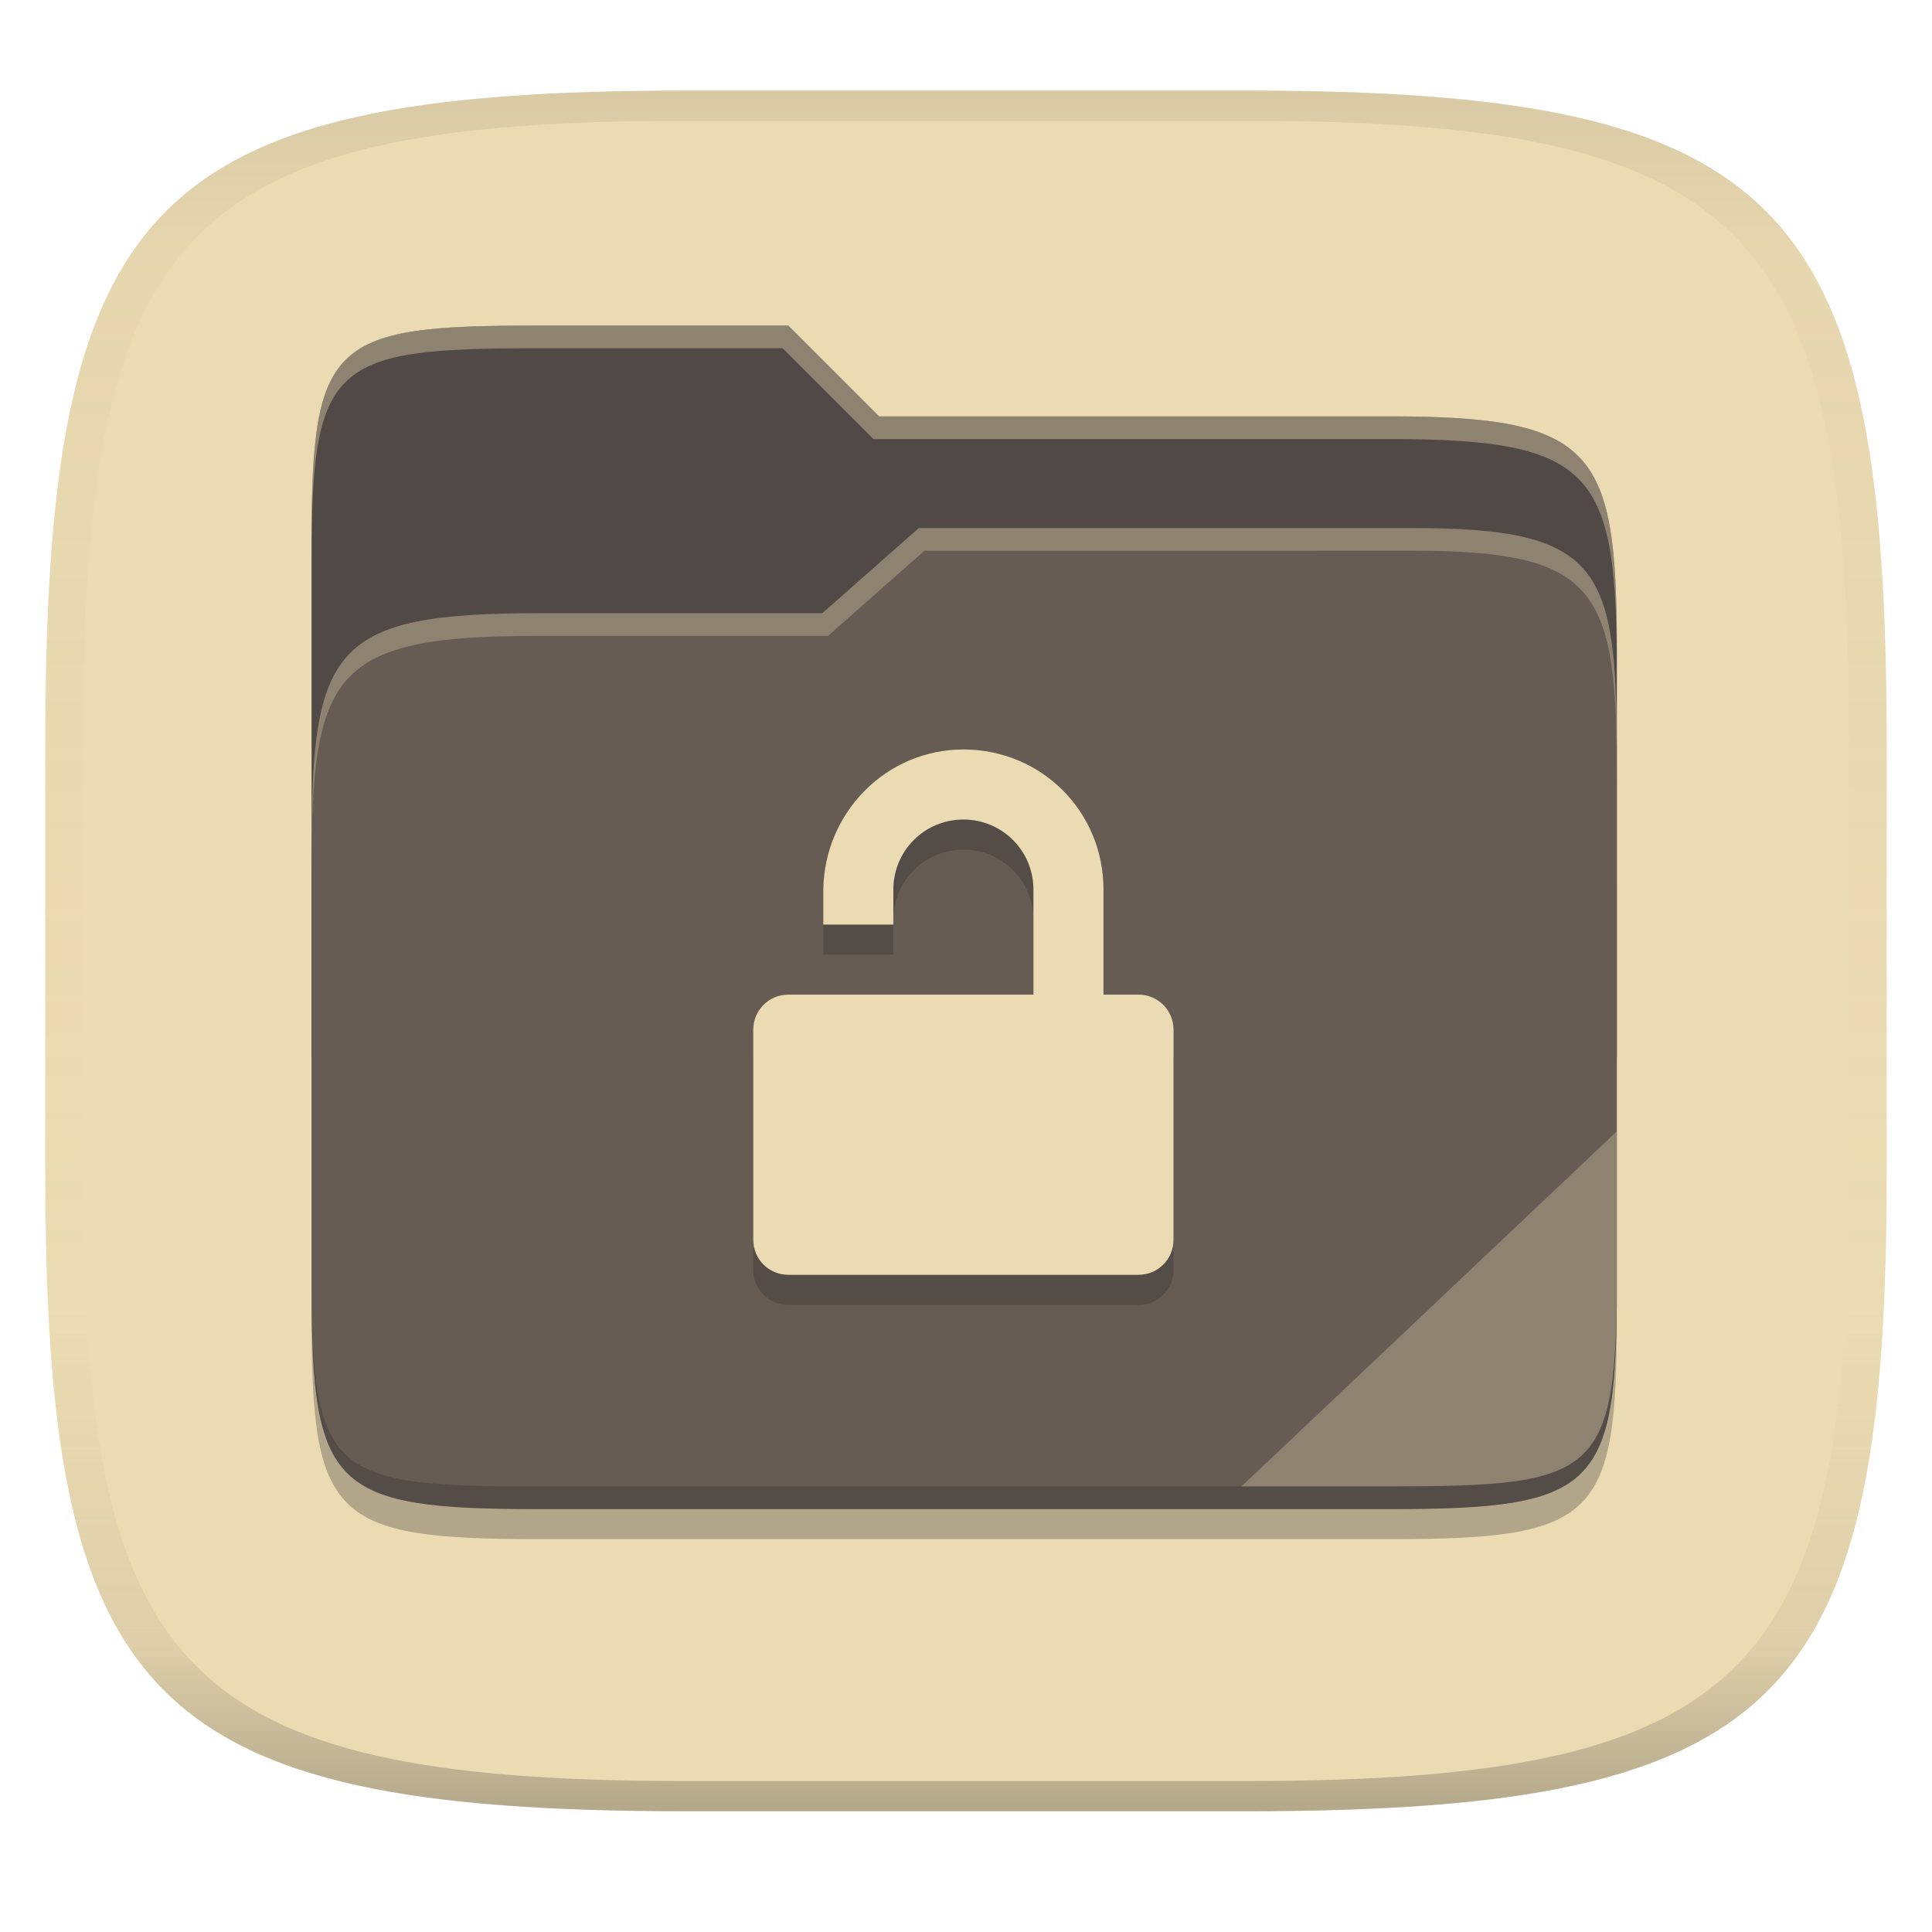 <svg width="256" height="256" version="1.1" xmlns="http://www.w3.org/2000/svg" xmlns:xlink="http://www.w3.org/1999/xlink">
  <linearGradient id="b" x1=".5" x2=".5" y2="1" gradientTransform="matrix(244,0,0,228,5.981,12)" gradientUnits="userSpaceOnUse">
    <stop stop-color="#ebdbb2" offset="0"/>
    <stop stop-color="#ebdbb2" offset="1"/>
  </linearGradient>
  <defs>
    <linearGradient id="linearGradient31" x1=".5" x2=".5" y2="1" gradientTransform="matrix(244,0,0,228,5.988,12)" gradientUnits="userSpaceOnUse">
      <stop stop-color="#282828" stop-opacity=".1" offset="0"/>
      <stop stop-color="#bdae93" stop-opacity=".1" offset=".1"/>
      <stop stop-color="#d5c4a1" stop-opacity="0" offset=".702"/>
      <stop stop-color="#bdae93" stop-opacity=".302" offset=".9"/>
      <stop stop-color="#282828" stop-opacity=".3" offset="1"/>
    </linearGradient>
  </defs>
  <path d="m165 12c72 0 85 15 85 87v56c0 70-13 85-85 85h-74c-72 0-85-15-85-85v-56c0-72 13-87 85-87z" fill="url(#b)" style="isolation:isolate"/>
  <g transform="matrix(.752 0 0 .752 -297.12 23.245)">
    <path d="m490.05 26.455c-36.322 0-40.047 2.481-40.047 37.772v91.198h230v-71.6c0-35.291-3.678-41.37-40-41.37h-90l-16-16z" fill="#504945" overflow="visible" stroke-width="4.781" style="isolation:isolate"/>
    <path d="m490 104.43c-36.338 0-39.996 6.144-39.996 41.397v55.512c0 35.313 3.686 38.951 40.002 38.951h149.99c36.316 0 40-3.639 40-38.951v-71.48c0-33.574-2.687-40.428-36-40.428h-87l-17 15z" fill="#282828" opacity=".3" overflow="visible" stroke-width="4.786" style="isolation:isolate"/>
    <path d="m490 77.137c-36.338 0-39.996 6.144-39.996 41.397v77.516c0 35.313 3.686 38.951 40.002 38.951h149.99c36.316 0 40-3.639 40-38.951v-93.484c0-33.574-2.687-40.428-36-40.428h-87l-17 15z" fill="#665c54" overflow="visible" stroke-width="4.786" style="isolation:isolate"/>
    <path d="m680 193.99c0 35.291-3.653 37.006-39.974 37.006h-150.02c-36.319 0-40.005-1.715-40.005-37v2c0 35.641 4 39 40.005 39h150.02c36.399 0 39.974-3.727 39.974-38.998z" fill="#282828" opacity=".3" stroke-width="4.781" style="isolation:isolate"/>
    <path d="m557 62.138-17 15h-50c-36.156 0-39.996 5.917-39.996 41.433v4.141c0-35.295 3.684-41.574 39.996-41.574h51l17-15 86.001-0.011c33.136-0.004 35.999 7.05 35.999 40.591v-4.141c0-33.541-2.649-40.44-36-40.44z" fill="#ebdbb2" opacity=".3" stroke-width="4.784" style="isolation:isolate"/>
    <path d="m534 26.455h-43.953c-36.322 0-40.052 2.451-40.052 37.744v3.91c0-35.291 3.682-37.655 40.005-37.655h43l16 16h91c36.322 0 40 5.989 40 41.281v-3.907c0-35.291-3.678-41.373-40-41.373h-90z" fill="#ebdbb2" opacity=".4" stroke-width="4.781" style="isolation:isolate"/>
    <path d="m679.98 168.45-66.105 62.544h25.845c36.791 0 40.279-1.761 40.279-37.31z" fill="#ebdbb2" opacity=".3" overflow="visible" stroke-width="4.811" style="isolation:isolate"/>
    <path class="ColorScheme-Text" d="m564.86 106.46c-13.546 0-24.481 11.034-24.684 24.684v6.171h12.342v-6.171c0-6.838 5.505-12.342 12.342-12.342s12.342 5.505 12.342 12.342v18.513h-43.198c-3.419 0-6.171 2.752-6.171 6.171v37.027c0 3.419 2.752 6.171 6.171 6.171h61.711c3.419 0 6.171-2.752 6.171-6.171v-37.027c0-3.419-2.752-6.171-6.171-6.171h-6.171v-18.513c0-13.823-11.009-24.684-24.684-24.684z" color="#ebdbb2" fill="#282828" opacity=".3" stroke-width="6.171"/>
    <path class="ColorScheme-Text" d="m564.86 101.15c-13.546 0-24.481 11.034-24.684 24.684v6.171h12.342v-6.171c0-6.838 5.505-12.342 12.342-12.342s12.342 5.505 12.342 12.342v18.513h-43.198c-3.419 0-6.171 2.752-6.171 6.171v37.027c0 3.419 2.752 6.171 6.171 6.171h61.711c3.419 0 6.171-2.752 6.171-6.171v-37.027c0-3.419-2.752-6.171-6.171-6.171h-6.171v-18.513c0-13.823-11.009-24.684-24.684-24.684z" color="#ebdbb2" fill="currentColor" stroke-width="6.171"/>
  </g>
  <path d="m91 12c-72 0-85 15-85 87v56c0 70 13 85 85 85h74c72 0 85-15 85-85v-56c0-72-13-87-85-87zm0 4h74c68 0 80 15 80 83v56c0 66-12 81-80 81h-74c-68 0-80-15-80-81v-56c0-68 12-83 80-83z" fill="url(#linearGradient31)" style="isolation:isolate"/>
</svg>
